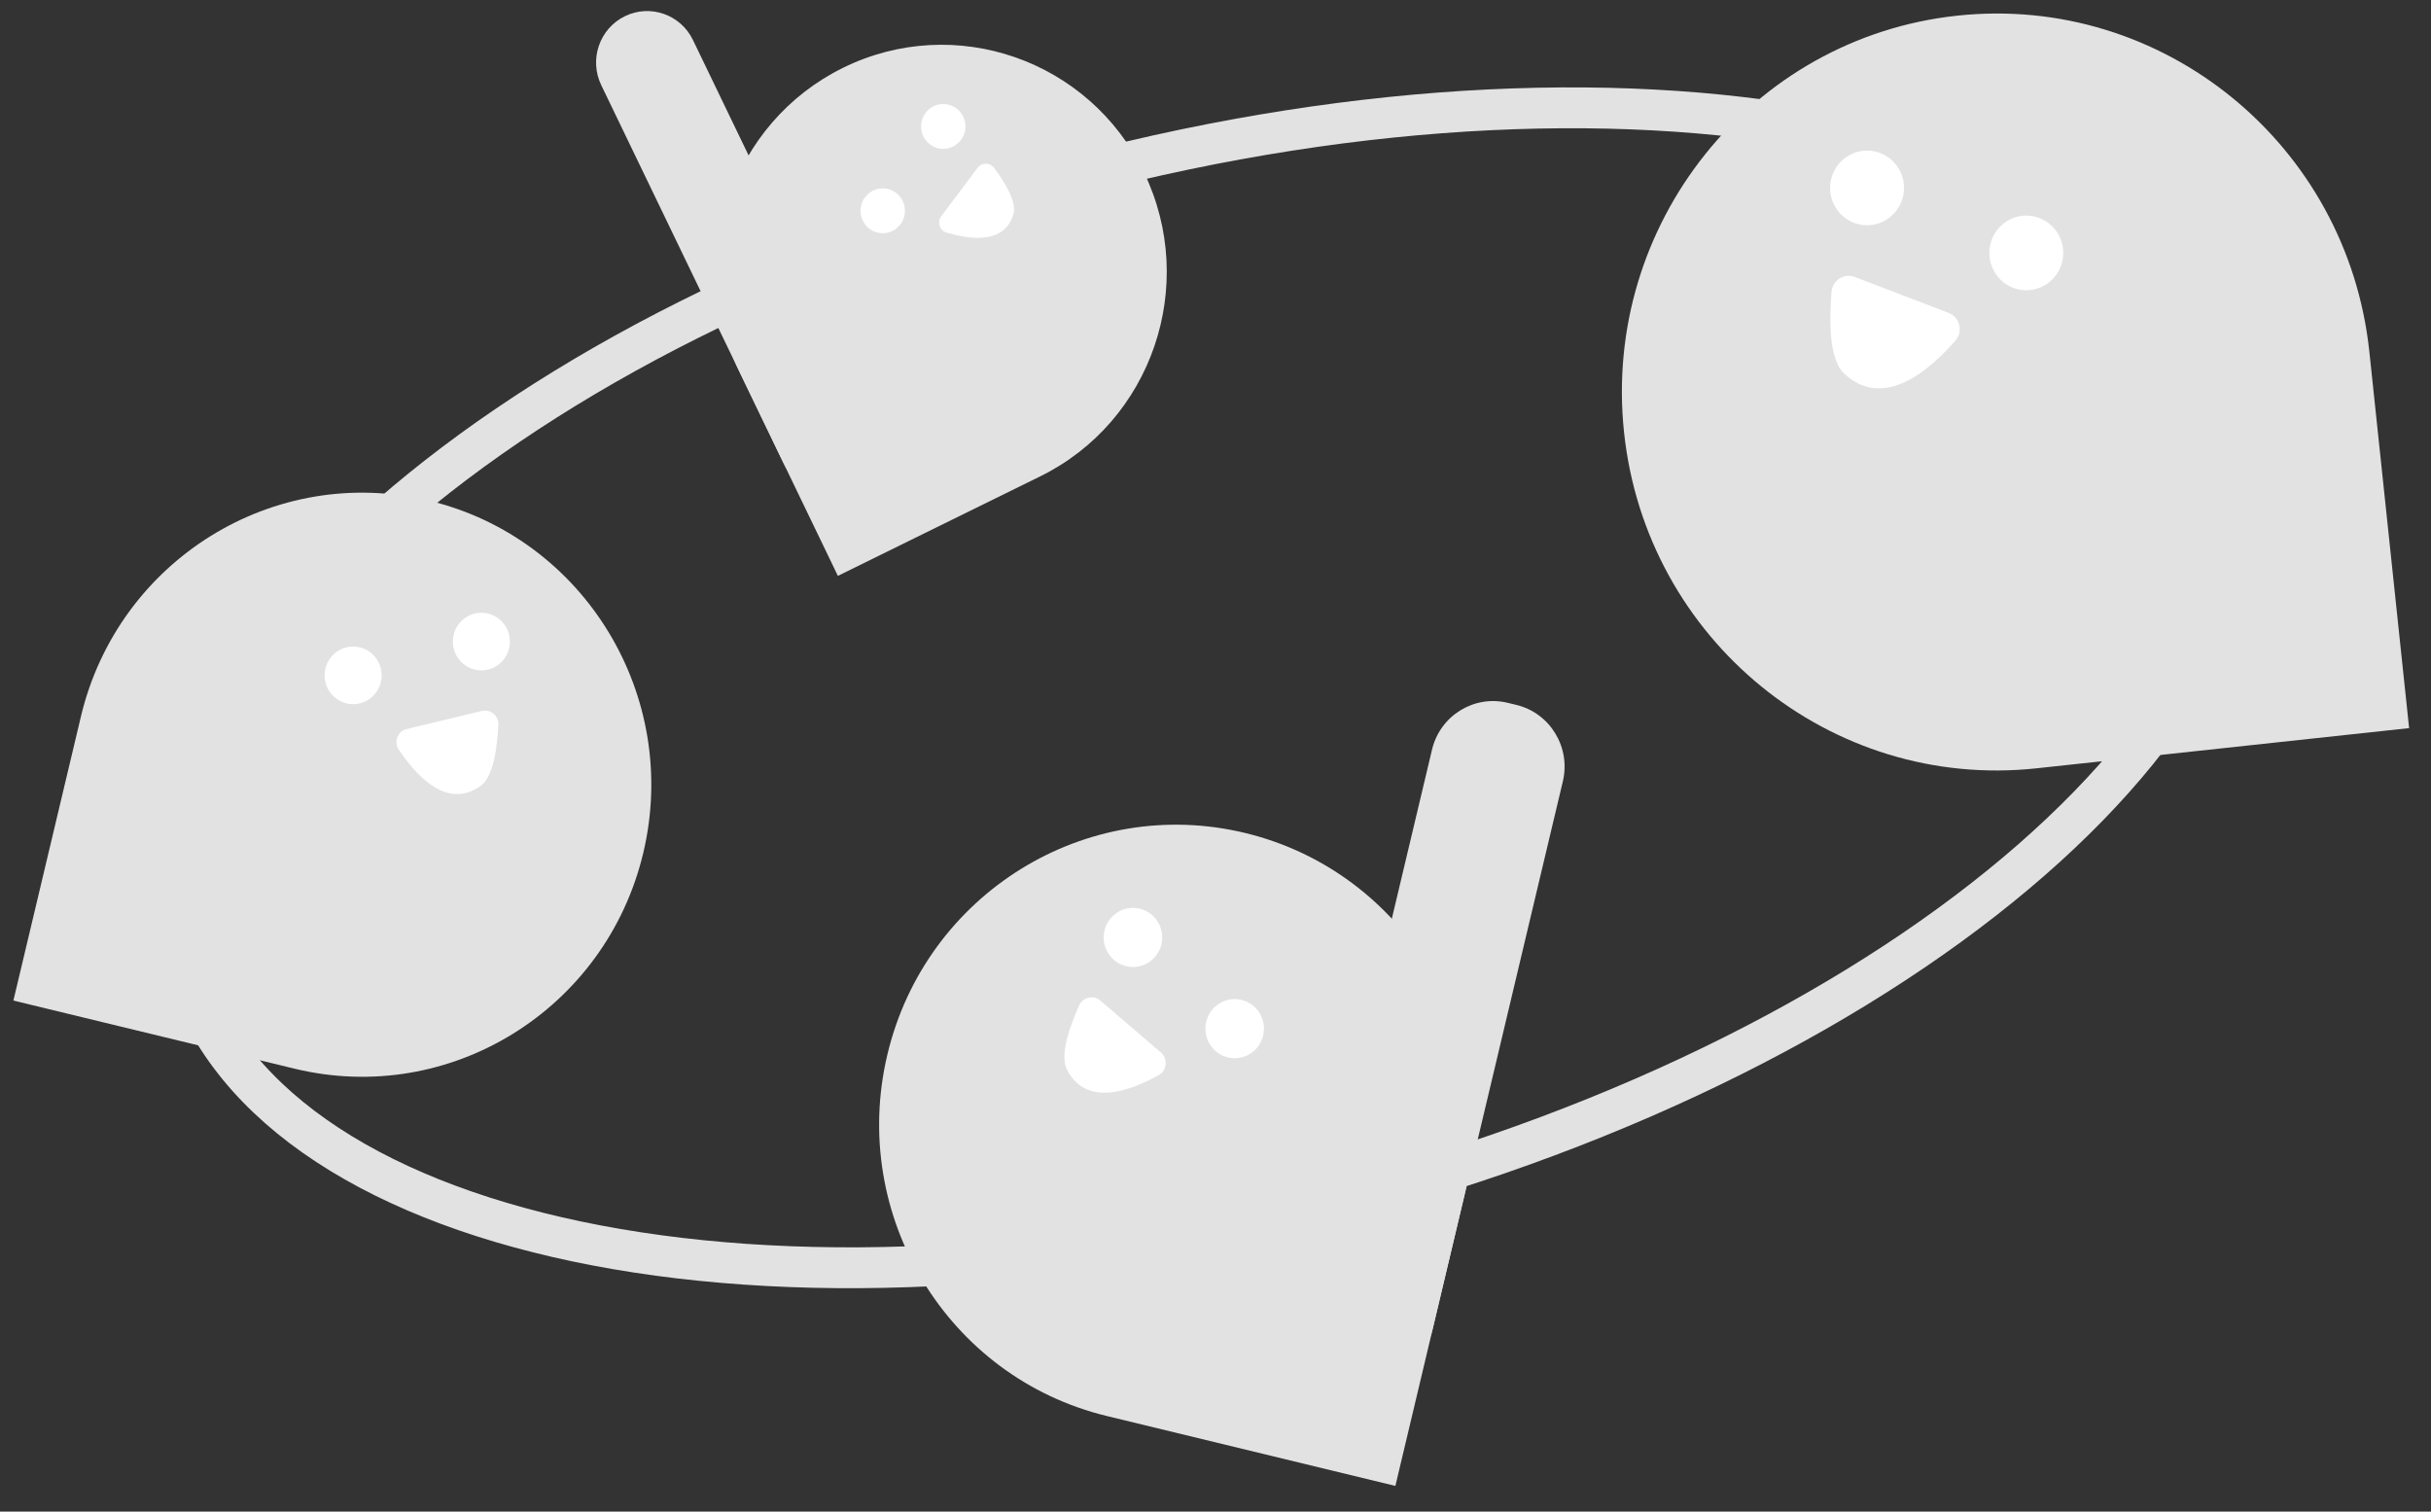 <svg width="119" height="74" viewBox="0 0 119 74" fill="none" xmlns="http://www.w3.org/2000/svg">
<rect x="0" y="0" width="119" height="74" fill="#333333" stroke="none"/>
<g clip-path="url(#clip0_1413_967)">
<path d="M65.725 58.8C93.529 51.509 113.176 34.348 109.609 20.469C106.041 6.59 80.61 1.249 52.807 8.54C25.004 15.831 5.357 32.992 8.924 46.871C12.491 60.751 37.922 66.091 65.725 58.8Z" stroke="#E2E2E2" stroke-width="2" stroke-miterlimit="10"/>
<path d="M14.42 52.316L0.656 48.981L3.96 35.081C5.783 27.409 13.431 22.674 21.028 24.515C28.625 26.356 33.312 34.079 31.489 41.751C29.665 49.423 22.017 54.157 14.42 52.316Z" fill="#E2E2E2"/>
<path d="M17.278 34.471C18.049 34.476 18.678 33.848 18.682 33.069C18.687 32.291 18.066 31.655 17.294 31.651C16.523 31.646 15.894 32.274 15.89 33.053C15.885 33.831 16.506 34.466 17.278 34.471Z" fill="white"/>
<path d="M23.555 32.818C24.326 32.822 24.955 32.195 24.96 31.416C24.965 30.637 24.343 30.002 23.572 29.998C22.801 29.993 22.172 30.621 22.167 31.399C22.163 32.178 22.784 32.813 23.555 32.818Z" fill="white"/>
<path d="M19.861 35.699L23.532 34.818C23.971 34.673 24.419 35.016 24.395 35.482C24.336 36.6 24.162 38.023 23.52 38.481C22.676 39.082 21.292 39.319 19.518 36.696C19.273 36.335 19.449 35.835 19.861 35.699Z" fill="white"/>
<path d="M95.794 0.768C105.862 -0.318 114.909 7.055 115.983 17.222L117.929 35.644L99.686 37.612C89.618 38.698 80.572 31.325 79.498 21.157C78.423 10.99 85.725 1.854 95.794 0.768Z" fill="#E2E2E2"/>
<path d="M99.178 14.209C100.178 14.215 100.993 13.402 100.999 12.392C101.005 11.383 100.2 10.56 99.2 10.554C98.201 10.548 97.386 11.362 97.38 12.371C97.374 13.38 98.179 14.203 99.178 14.209Z" fill="white"/>
<path d="M91.384 11.027C92.383 11.033 93.198 10.219 93.204 9.21C93.21 8.201 92.405 7.378 91.406 7.372C90.406 7.366 89.591 8.179 89.585 9.188C89.579 10.198 90.385 11.021 91.384 11.027Z" fill="white"/>
<path d="M95.444 15.338L90.871 13.588C90.33 13.328 89.698 13.693 89.653 14.296C89.543 15.743 89.531 17.602 90.281 18.297C91.265 19.212 93.005 19.75 95.719 16.678C96.093 16.254 95.951 15.582 95.444 15.338Z" fill="white"/>
<path d="M60.959 40.779C68.757 42.669 73.569 50.596 71.697 58.472L68.305 72.741L54.176 69.318C46.377 67.428 41.566 59.501 43.438 51.625C45.31 43.75 53.161 38.89 60.959 40.779Z" fill="#E2E2E2"/>
<path d="M60.431 51.804C61.222 51.809 61.868 51.164 61.872 50.365C61.877 49.566 61.239 48.914 60.448 48.909C59.656 48.904 59.011 49.548 59.006 50.348C59.001 51.147 59.639 51.799 60.431 51.804Z" fill="white"/>
<path d="M55.451 47.339C56.243 47.343 56.888 46.699 56.893 45.9C56.898 45.1 56.26 44.448 55.468 44.444C54.677 44.439 54.031 45.083 54.026 45.883C54.022 46.682 54.659 47.334 55.451 47.339Z" fill="white"/>
<path d="M56.867 51.558L53.915 49.026C53.58 48.687 53.012 48.79 52.82 49.227C52.357 50.278 51.86 51.662 52.236 52.382C52.73 53.329 53.887 54.196 56.72 52.632C57.11 52.416 57.181 51.876 56.867 51.558Z" fill="white"/>
<path d="M74.231 34.509L73.805 34.406C72.153 34.006 70.494 35.033 70.098 36.7L63.724 63.517C63.328 65.184 64.345 66.86 65.996 67.26L66.422 67.364C68.073 67.763 69.733 66.736 70.129 65.069L76.503 38.252C76.899 36.585 75.882 34.909 74.231 34.509Z" fill="#E2E2E2"/>
<path d="M50.92 23.319L41.015 28.191L36.192 18.189C33.53 12.669 35.807 6.004 41.274 3.316C46.741 0.627 53.34 2.926 56.002 8.446C58.664 13.966 56.387 20.631 50.92 23.319Z" fill="#E2E2E2"/>
<path d="M43.205 11.417C43.805 11.42 44.294 10.932 44.298 10.326C44.301 9.72 43.818 9.225 43.218 9.222C42.617 9.218 42.128 9.707 42.124 10.313C42.121 10.919 42.604 11.413 43.205 11.417Z" fill="white"/>
<path d="M46.167 7.287C46.767 7.291 47.257 6.802 47.26 6.196C47.264 5.59 46.78 5.096 46.18 5.092C45.58 5.089 45.09 5.577 45.087 6.183C45.083 6.789 45.567 7.284 46.167 7.287Z" fill="white"/>
<path d="M46.05 10.618L47.825 8.255C48.018 7.949 48.455 7.931 48.668 8.223C49.181 8.924 49.773 9.866 49.612 10.461C49.399 11.244 48.683 12.078 46.333 11.388C46.009 11.293 45.869 10.905 46.05 10.618Z" fill="white"/>
<path d="M41.688 23.825L41.688 23.825C42.927 23.215 43.443 21.706 42.839 20.454L33.921 1.959C33.317 0.707 31.823 0.186 30.583 0.796C29.343 1.406 28.827 2.915 29.431 4.167L38.349 22.662C38.953 23.914 40.448 24.435 41.688 23.825Z" fill="#E2E2E2"/>
</g>
<defs>
<clipPath id="clip0_1413_967">
<rect width="117.192" height="72.254" fill="white" transform="translate(0.946 0.085) rotate(0.341)"/>
</clipPath>
</defs>
</svg>
